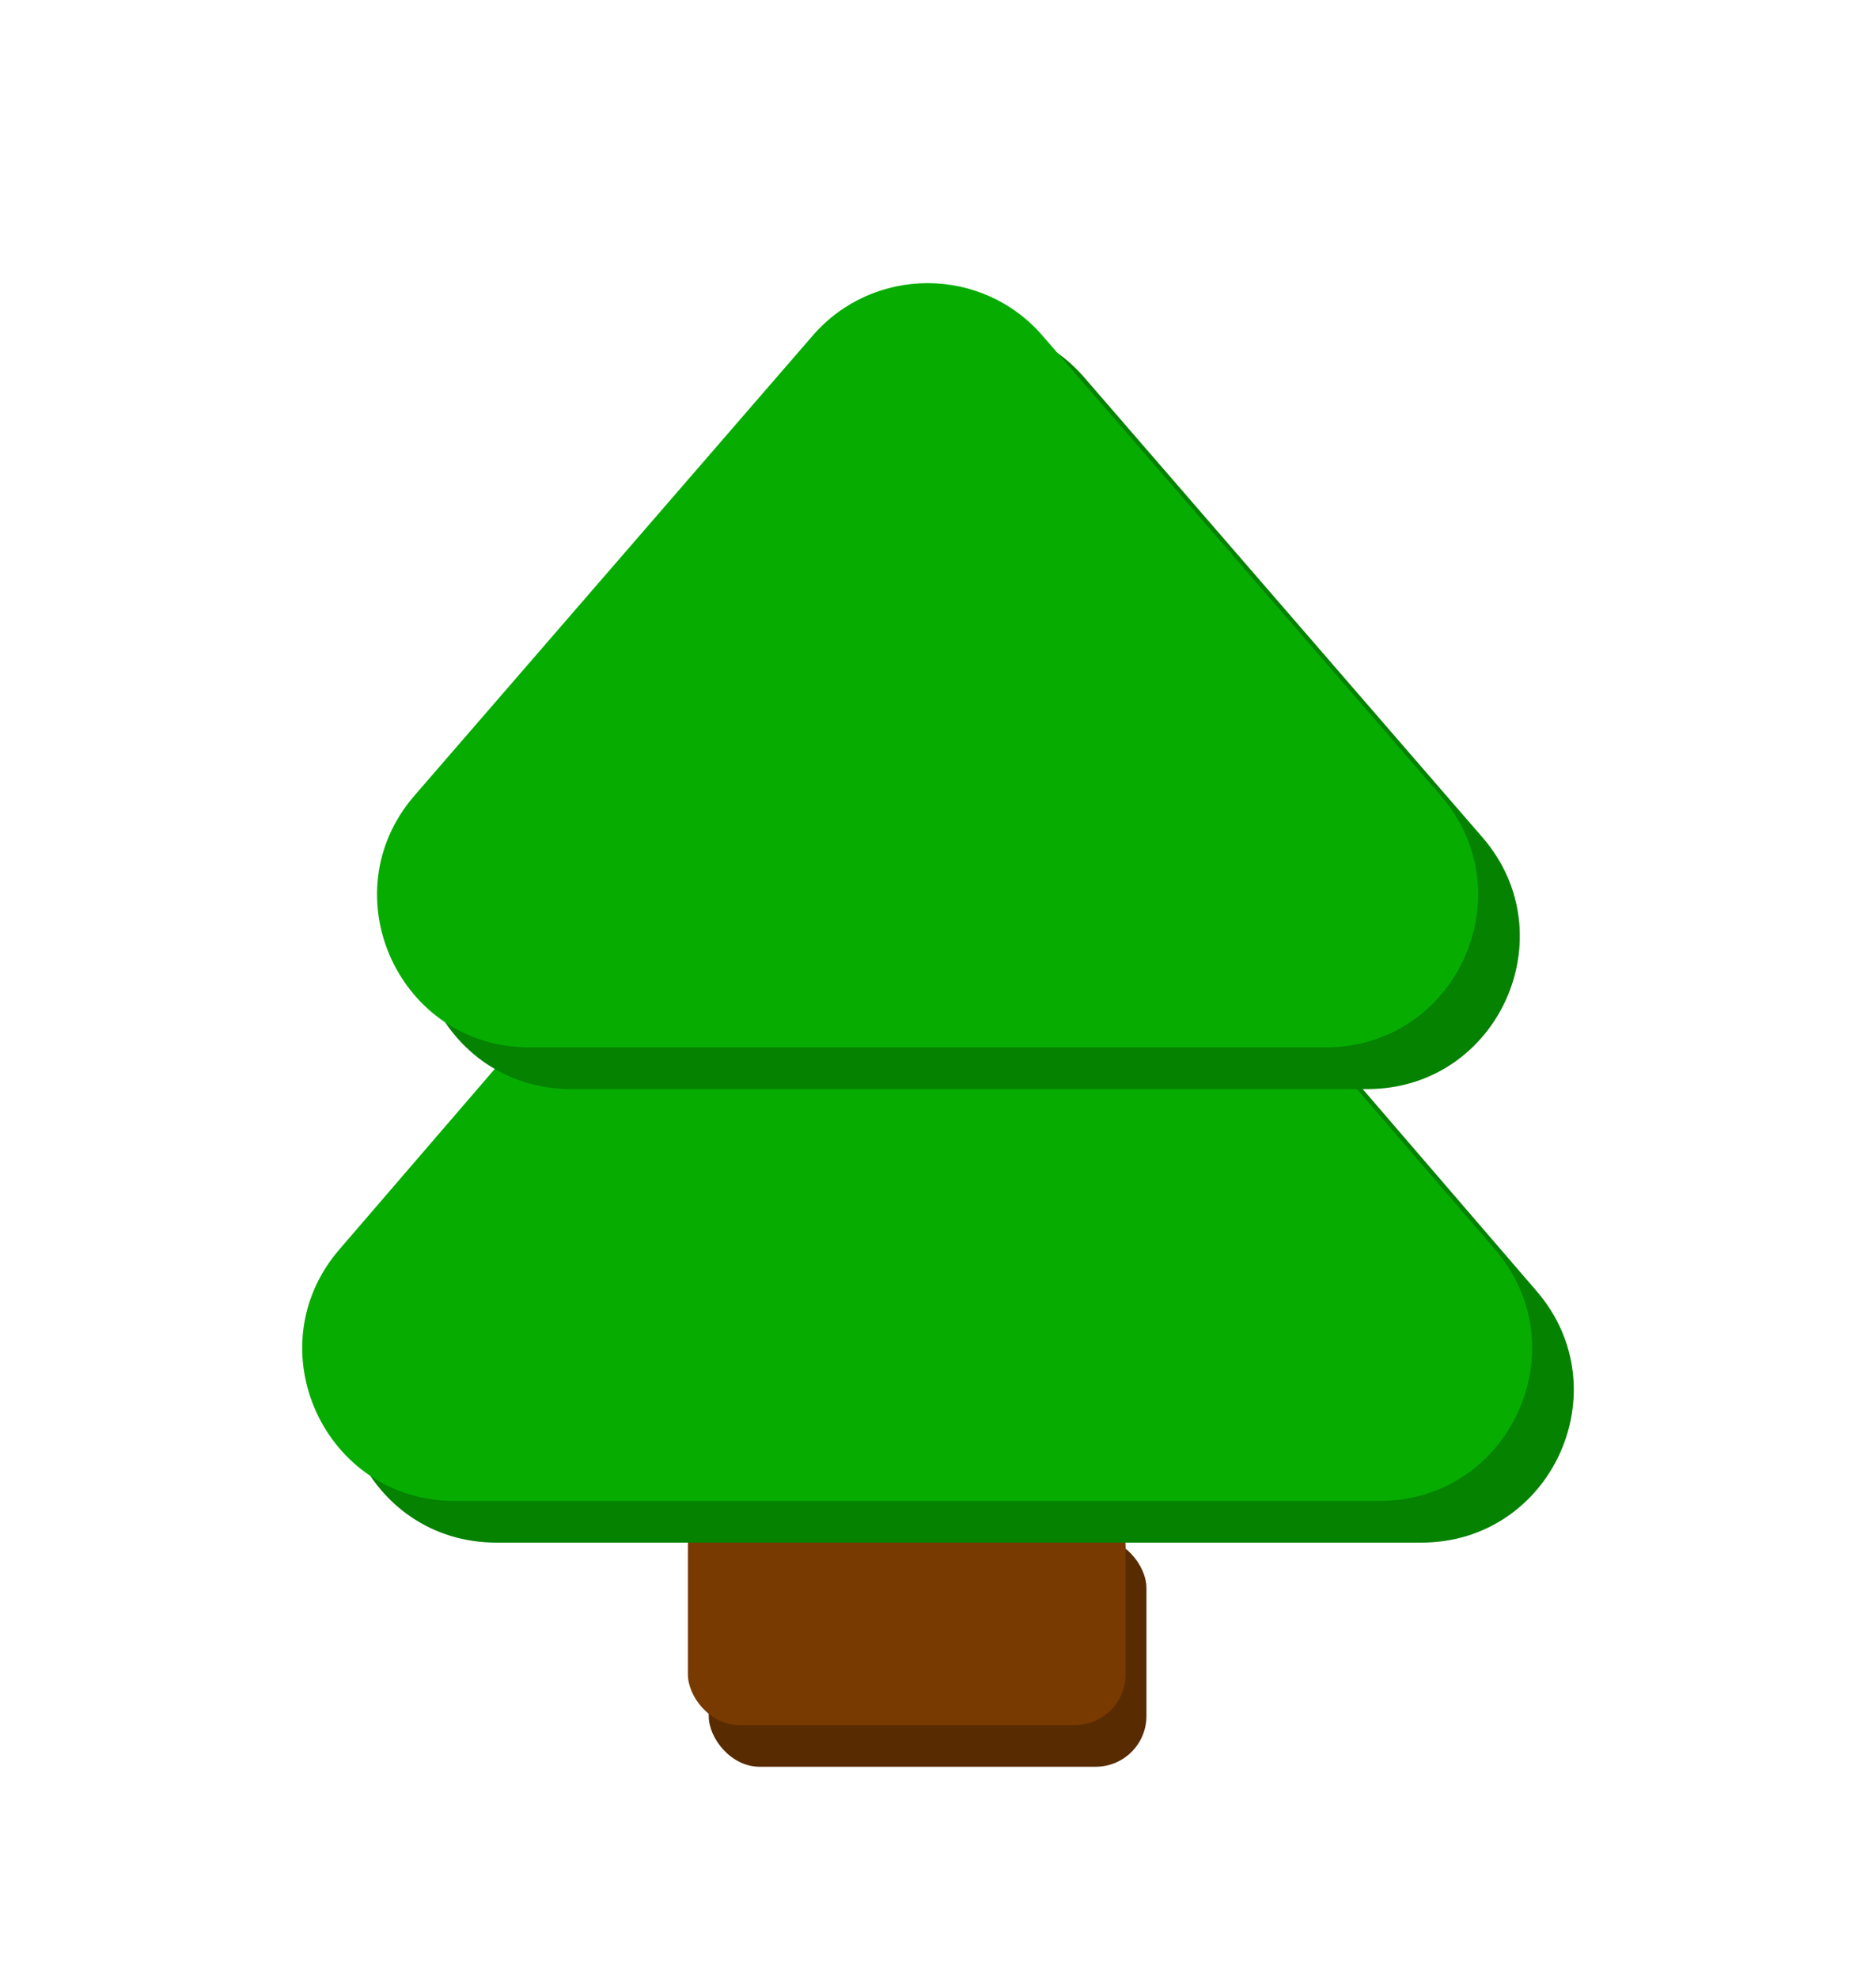 <svg width="37" height="39" viewBox="0 0 37 39" fill="none" xmlns="http://www.w3.org/2000/svg">
<g filter="url(#filter0_d_18_60)">
<rect x="13.978" y="26.311" width="8.633" height="4.522" rx="1" fill="#592B00"/>
<rect x="13.567" y="25.489" width="8.633" height="4.522" rx="1" fill="#793A00"/>
<path d="M16.638 10.862C17.835 9.472 19.988 9.472 21.184 10.862L30.307 21.456C31.982 23.401 30.6 26.414 28.034 26.414H9.788C7.222 26.414 5.84 23.401 7.515 21.456L16.638 10.862Z" fill="#048200"/>
<path d="M15.816 10.04C17.012 8.65 19.165 8.65 20.362 10.04L29.485 20.634C31.16 22.579 29.778 25.592 27.212 25.592H8.966C6.4 25.592 5.018 22.579 6.693 20.634L15.816 10.04Z" fill="#06AD00"/>
<path d="M16.849 3.441C18.045 2.059 20.188 2.059 21.384 3.441L29.237 12.508C30.92 14.451 29.54 17.472 26.969 17.472H11.264C8.694 17.472 7.314 14.451 8.996 12.508L16.849 3.441Z" fill="#048200"/>
<path d="M16.027 2.619C17.223 1.237 19.366 1.237 20.562 2.619L28.415 11.686C30.098 13.629 28.717 16.65 26.147 16.65H10.442C7.872 16.65 6.491 13.629 8.174 11.686L16.027 2.619Z" fill="#06AD00"/>
</g>
<defs>
<filter id="filter0_d_18_60" x="1.96" y="1.583" width="33.08" height="37.251" filterUnits="userSpaceOnUse" color-interpolation-filters="sRGB">
<feFlood flood-opacity="0" result="BackgroundImageFix"/>
<feColorMatrix in="SourceAlpha" type="matrix" values="0 0 0 0 0 0 0 0 0 0 0 0 0 0 0 0 0 0 127 0" result="hardAlpha"/>
<feOffset dy="4"/>
<feGaussianBlur stdDeviation="2"/>
<feComposite in2="hardAlpha" operator="out"/>
<feColorMatrix type="matrix" values="0 0 0 0 0 0 0 0 0 0 0 0 0 0 0 0 0 0 0.25 0"/>
<feBlend mode="normal" in2="BackgroundImageFix" result="effect1_dropShadow_18_60"/>
<feBlend mode="normal" in="SourceGraphic" in2="effect1_dropShadow_18_60" result="shape"/>
</filter>
</defs>
</svg>
